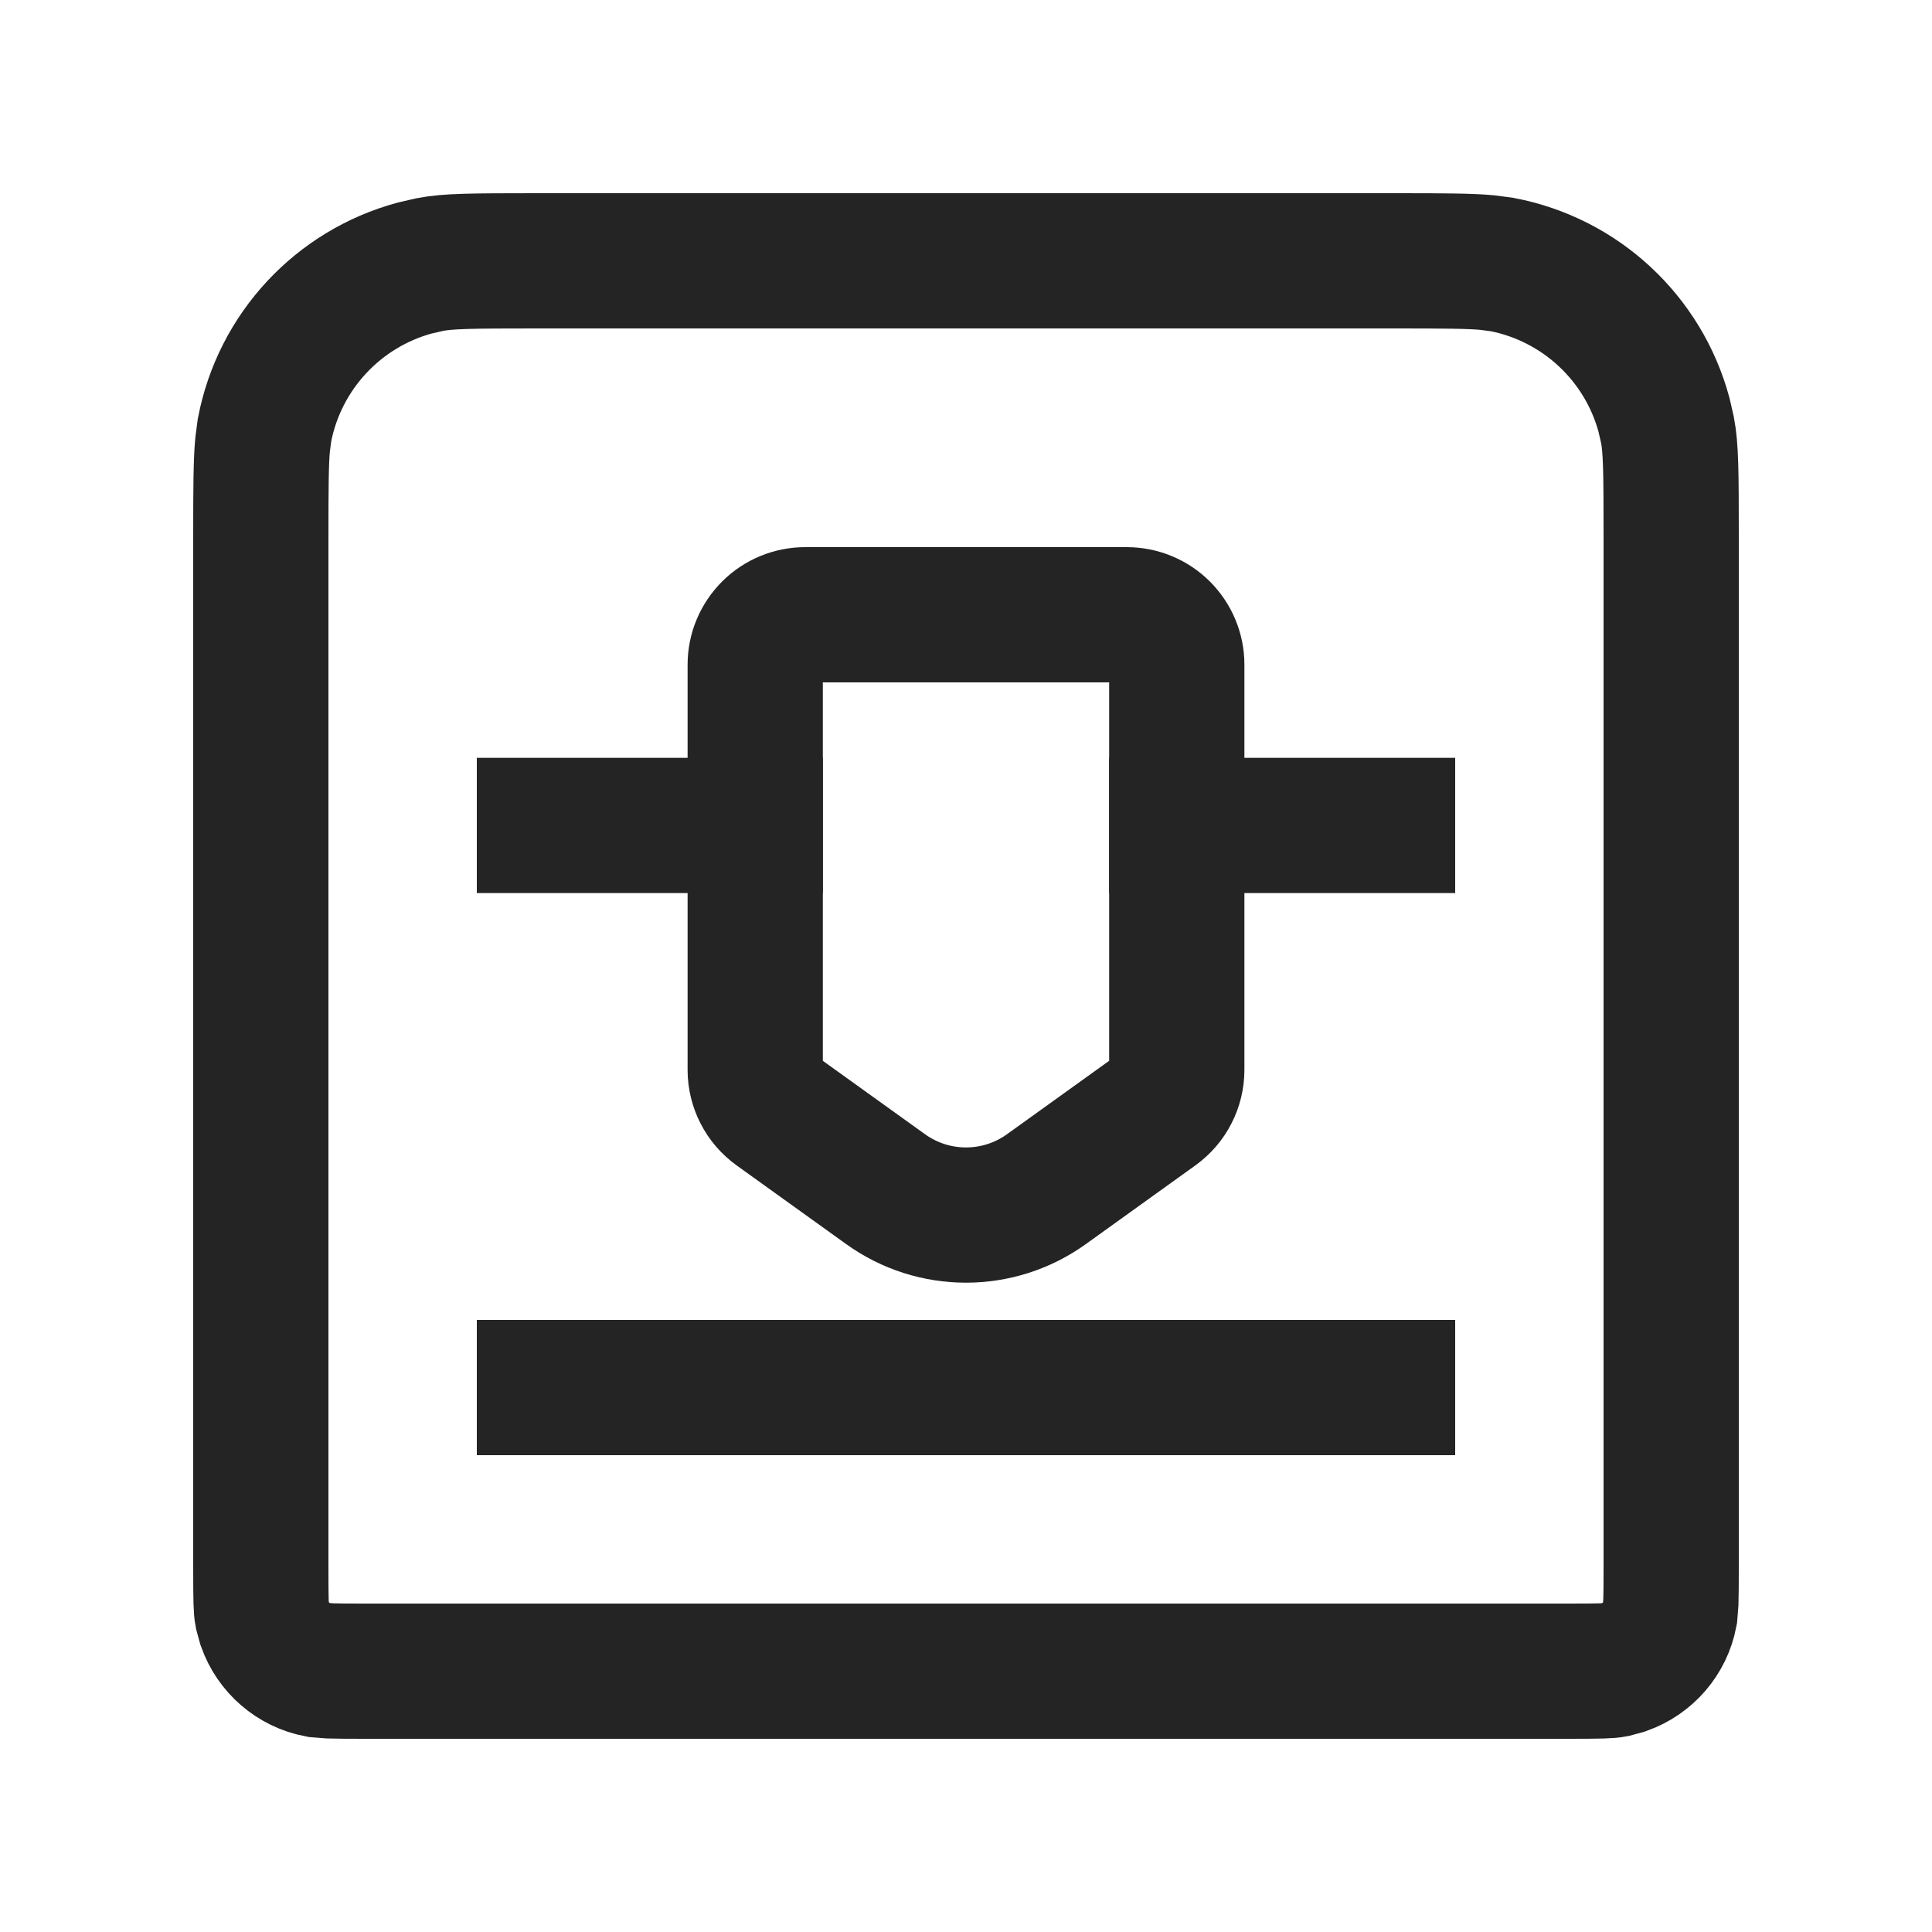 <svg width="20" height="20" viewBox="0 0 20 20" fill="none" xmlns="http://www.w3.org/2000/svg">
<path fill-rule="evenodd" clip-rule="evenodd" d="M11.967 11.495L10.834 12.309C10.336 12.668 9.664 12.668 9.166 12.309L8.033 11.495C7.967 11.447 7.912 11.384 7.875 11.311C7.838 11.239 7.818 11.158 7.818 11.077V6.88C7.818 6.743 7.873 6.612 7.97 6.515C8.067 6.418 8.198 6.364 8.336 6.364H11.664C11.801 6.364 11.933 6.418 12.03 6.515C12.127 6.612 12.182 6.743 12.182 6.88V11.077C12.182 11.158 12.162 11.239 12.125 11.311C12.088 11.384 12.033 11.447 11.967 11.495Z" stroke="#242424" stroke-width="1.4"/>
<path d="M5.543 2.7H14.457C14.959 2.7 15.218 2.702 15.394 2.718L15.547 2.738C16.362 2.894 17.01 3.501 17.225 4.292L17.262 4.453C17.297 4.637 17.3 4.874 17.3 5.543V16.229C17.3 16.404 17.299 16.512 17.297 16.581L17.287 16.708C17.238 16.965 17.056 17.172 16.814 17.258L16.708 17.287C16.657 17.297 16.579 17.3 16.229 17.3H3.771C3.596 17.3 3.489 17.299 3.419 17.297L3.292 17.287C3.035 17.238 2.828 17.056 2.742 16.814L2.713 16.708C2.703 16.657 2.7 16.579 2.7 16.229V5.543C2.7 5.041 2.702 4.782 2.718 4.606L2.738 4.453C2.894 3.638 3.501 2.99 4.292 2.775L4.453 2.738C4.637 2.703 4.874 2.7 5.543 2.7Z" stroke="#242424" stroke-width="1.4"/>
<path d="M5.636 14.364L14.364 14.364" stroke="#242424" stroke-width="1.4" stroke-linecap="square"/>
<path d="M5.636 8.545H7.818" stroke="#242424" stroke-width="1.4" stroke-linecap="square"/>
<path d="M12.182 8.545H14.364" stroke="#242424" stroke-width="1.4" stroke-linecap="square"/>
</svg>
